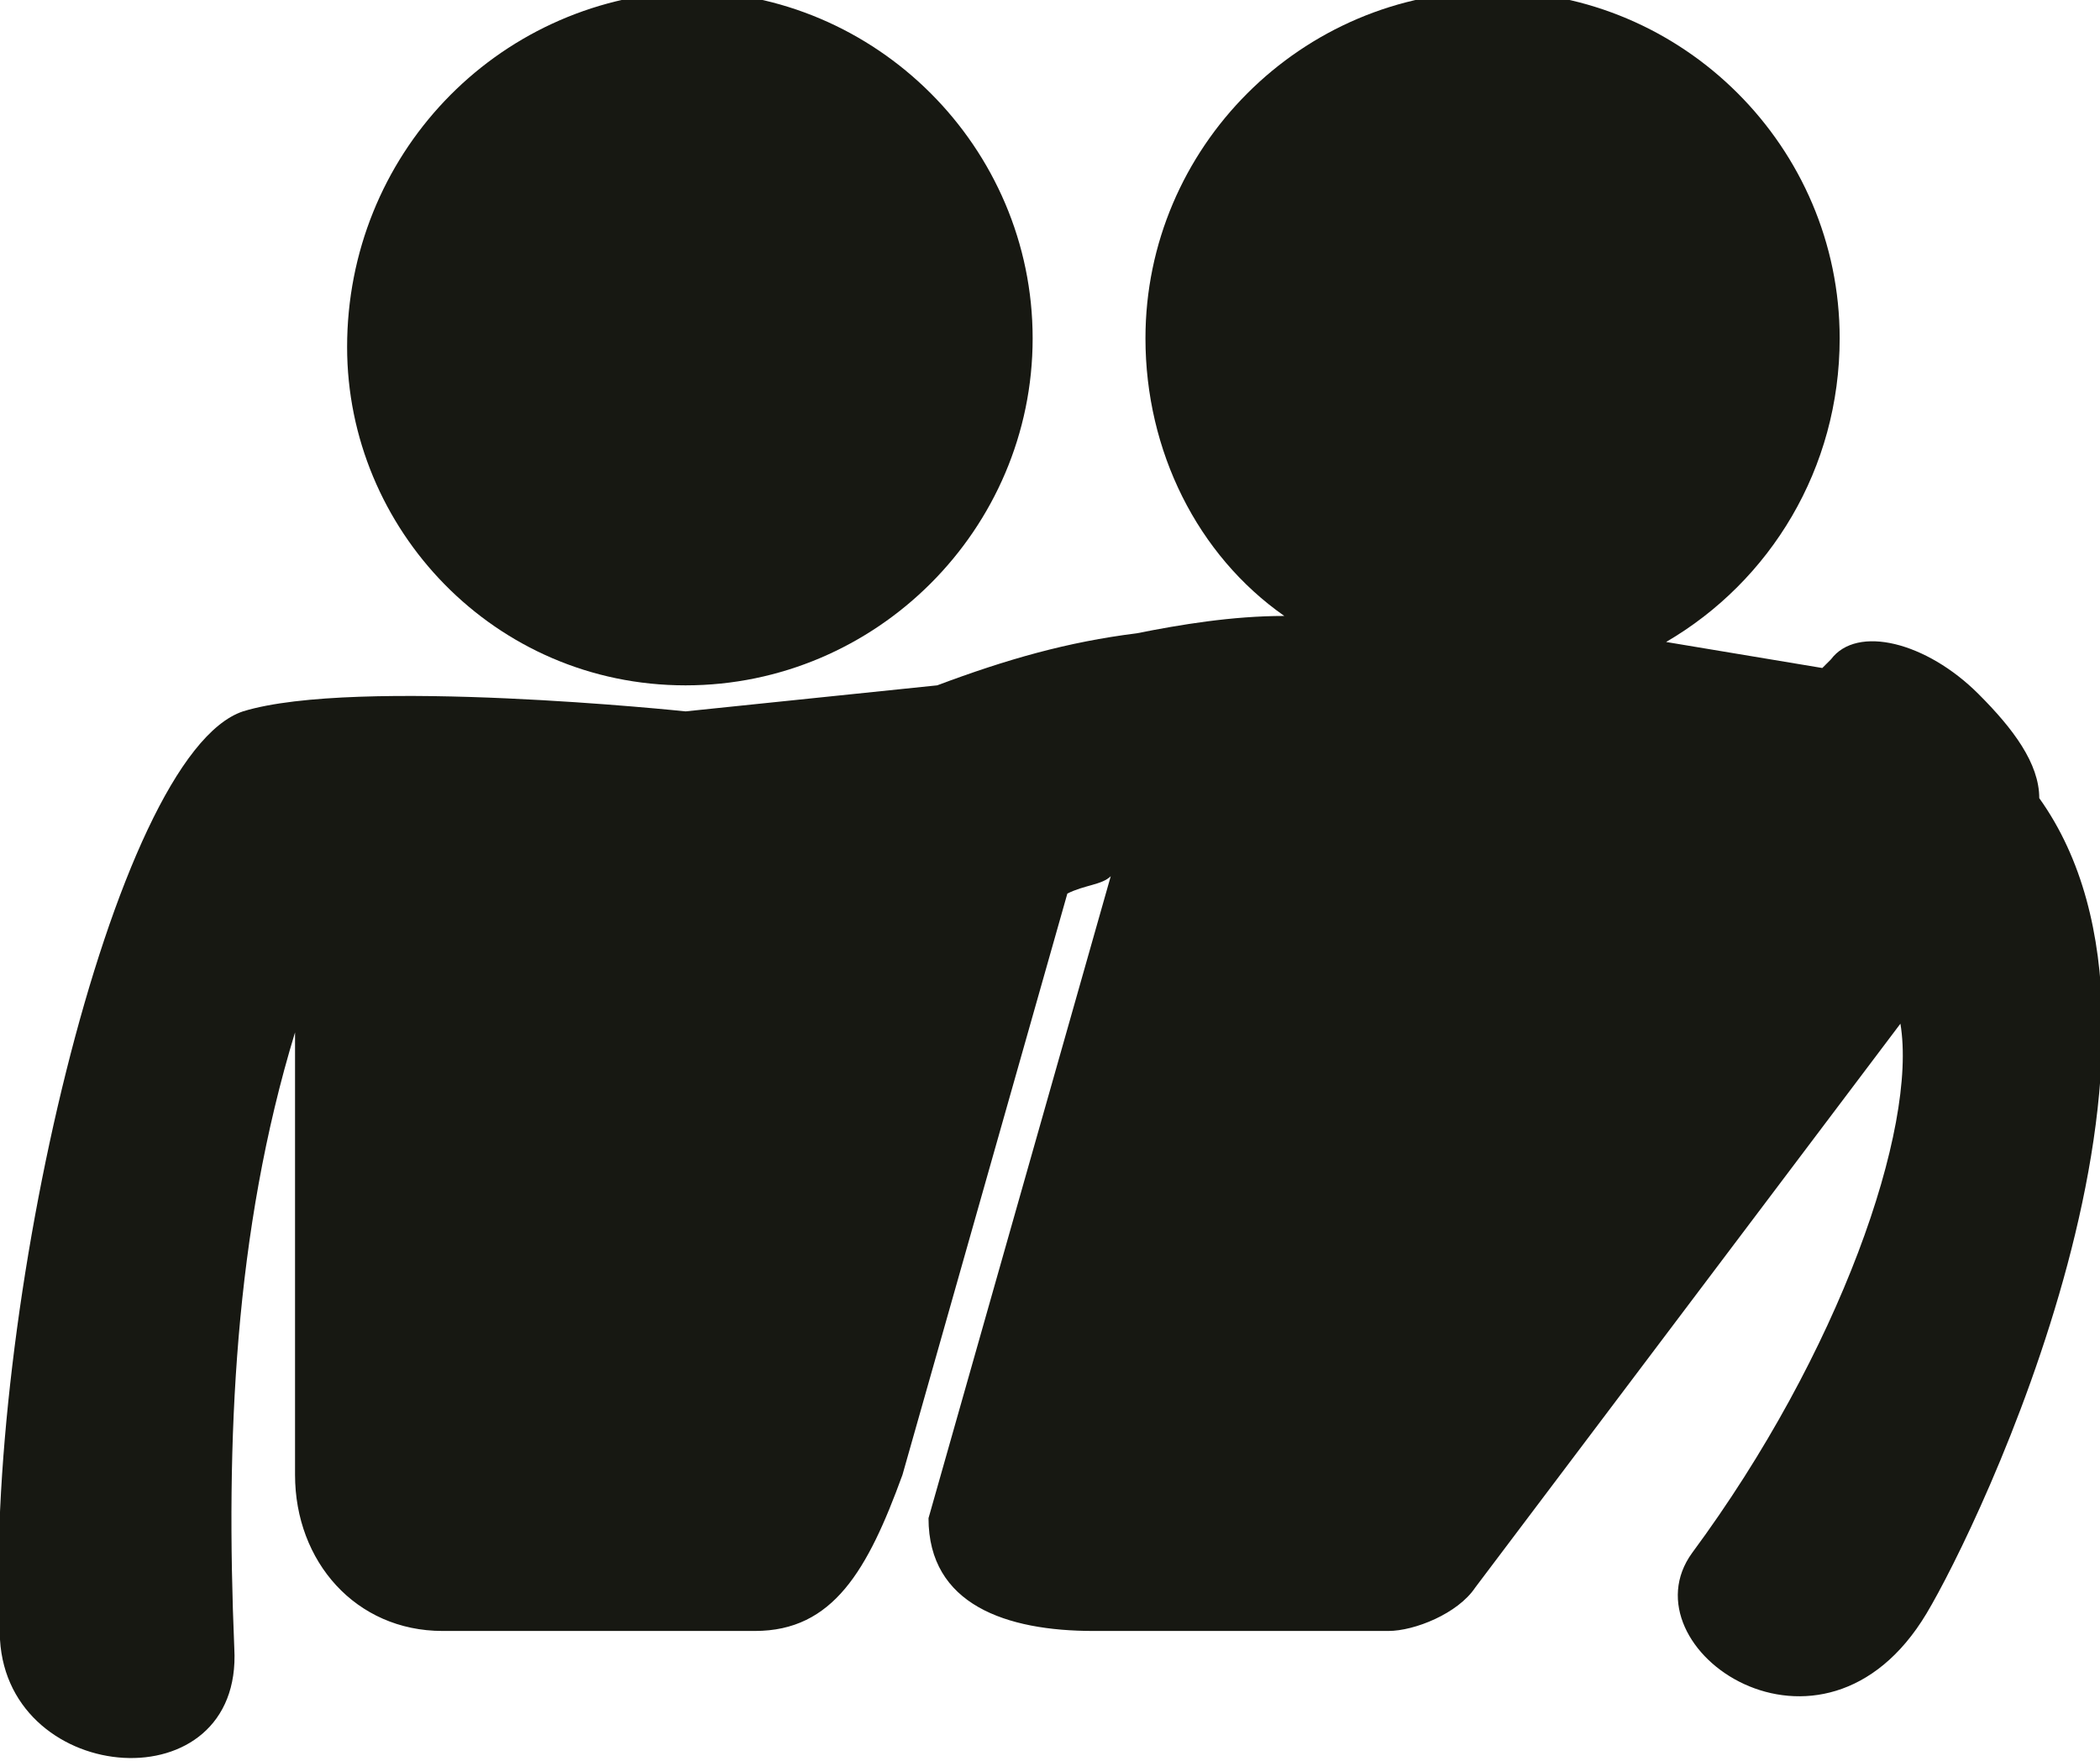 <?xml version="1.0" encoding="utf-8"?>
<!-- Generator: Adobe Illustrator 22.1.0, SVG Export Plug-In . SVG Version: 6.00 Build 0)  -->
<svg version="1.1" id="Layer_1" xmlns="http://www.w3.org/2000/svg" xmlns:xlink="http://www.w3.org/1999/xlink" x="0px" y="0px"
	 viewBox="0 0 24.2 20.3" style="enable-background:new 0 0 24.2 20.3;" xml:space="preserve">
<style type="text/css">
	.st0{fill:#171812;}
</style>
<g>
	<path class="st0" d="M7.9,7.9c2.2,0,4-1.8,4-4c0-2.2-1.8-4-4-4C5.7,0,4,1.8,4,4C4,6.1,5.7,7.9,7.9,7.9z"/>
	<path class="st0" d="M23.5,9.2c0-0.4-0.3-0.8-0.7-1.2c-0.6-0.6-1.4-0.8-1.7-0.4L21,7.7c-0.6-0.1-1.2-0.2-1.8-0.3c1.2-0.7,2-2,2-3.5
		c0-2.2-1.8-4-4-4c-2.2,0-4,1.8-4,4c0,1.3,0.6,2.5,1.6,3.2c-0.6,0-1.2,0.1-1.7,0.2c-0.8,0.1-1.5,0.3-2.3,0.6L7.9,8.2
		c0,0-3.8-0.4-5.1,0c-1.5,0.5-3,7-2.8,10.7c0.1,1.7,2.8,1.9,2.7,0.1c-0.1-2.4,0-4.8,0.7-7.1v5.1c0,1,0.7,1.8,1.7,1.8h3.6
		c0.9,0,1.3-0.7,1.7-1.8l1.9-6.7c0.2-0.1,0.4-0.1,0.5-0.2l-2.1,7.4c0,1,0.9,1.3,1.9,1.3h3.4c0.3,0,0.8-0.2,1-0.5l4.9-6.5
		c0.2,1.2-0.7,3.8-2.4,6.1c-0.8,1.1,1.5,2.7,2.7,0.7C22.8,17.6,25.5,12,23.5,9.2z"/>
</g>
</svg>
